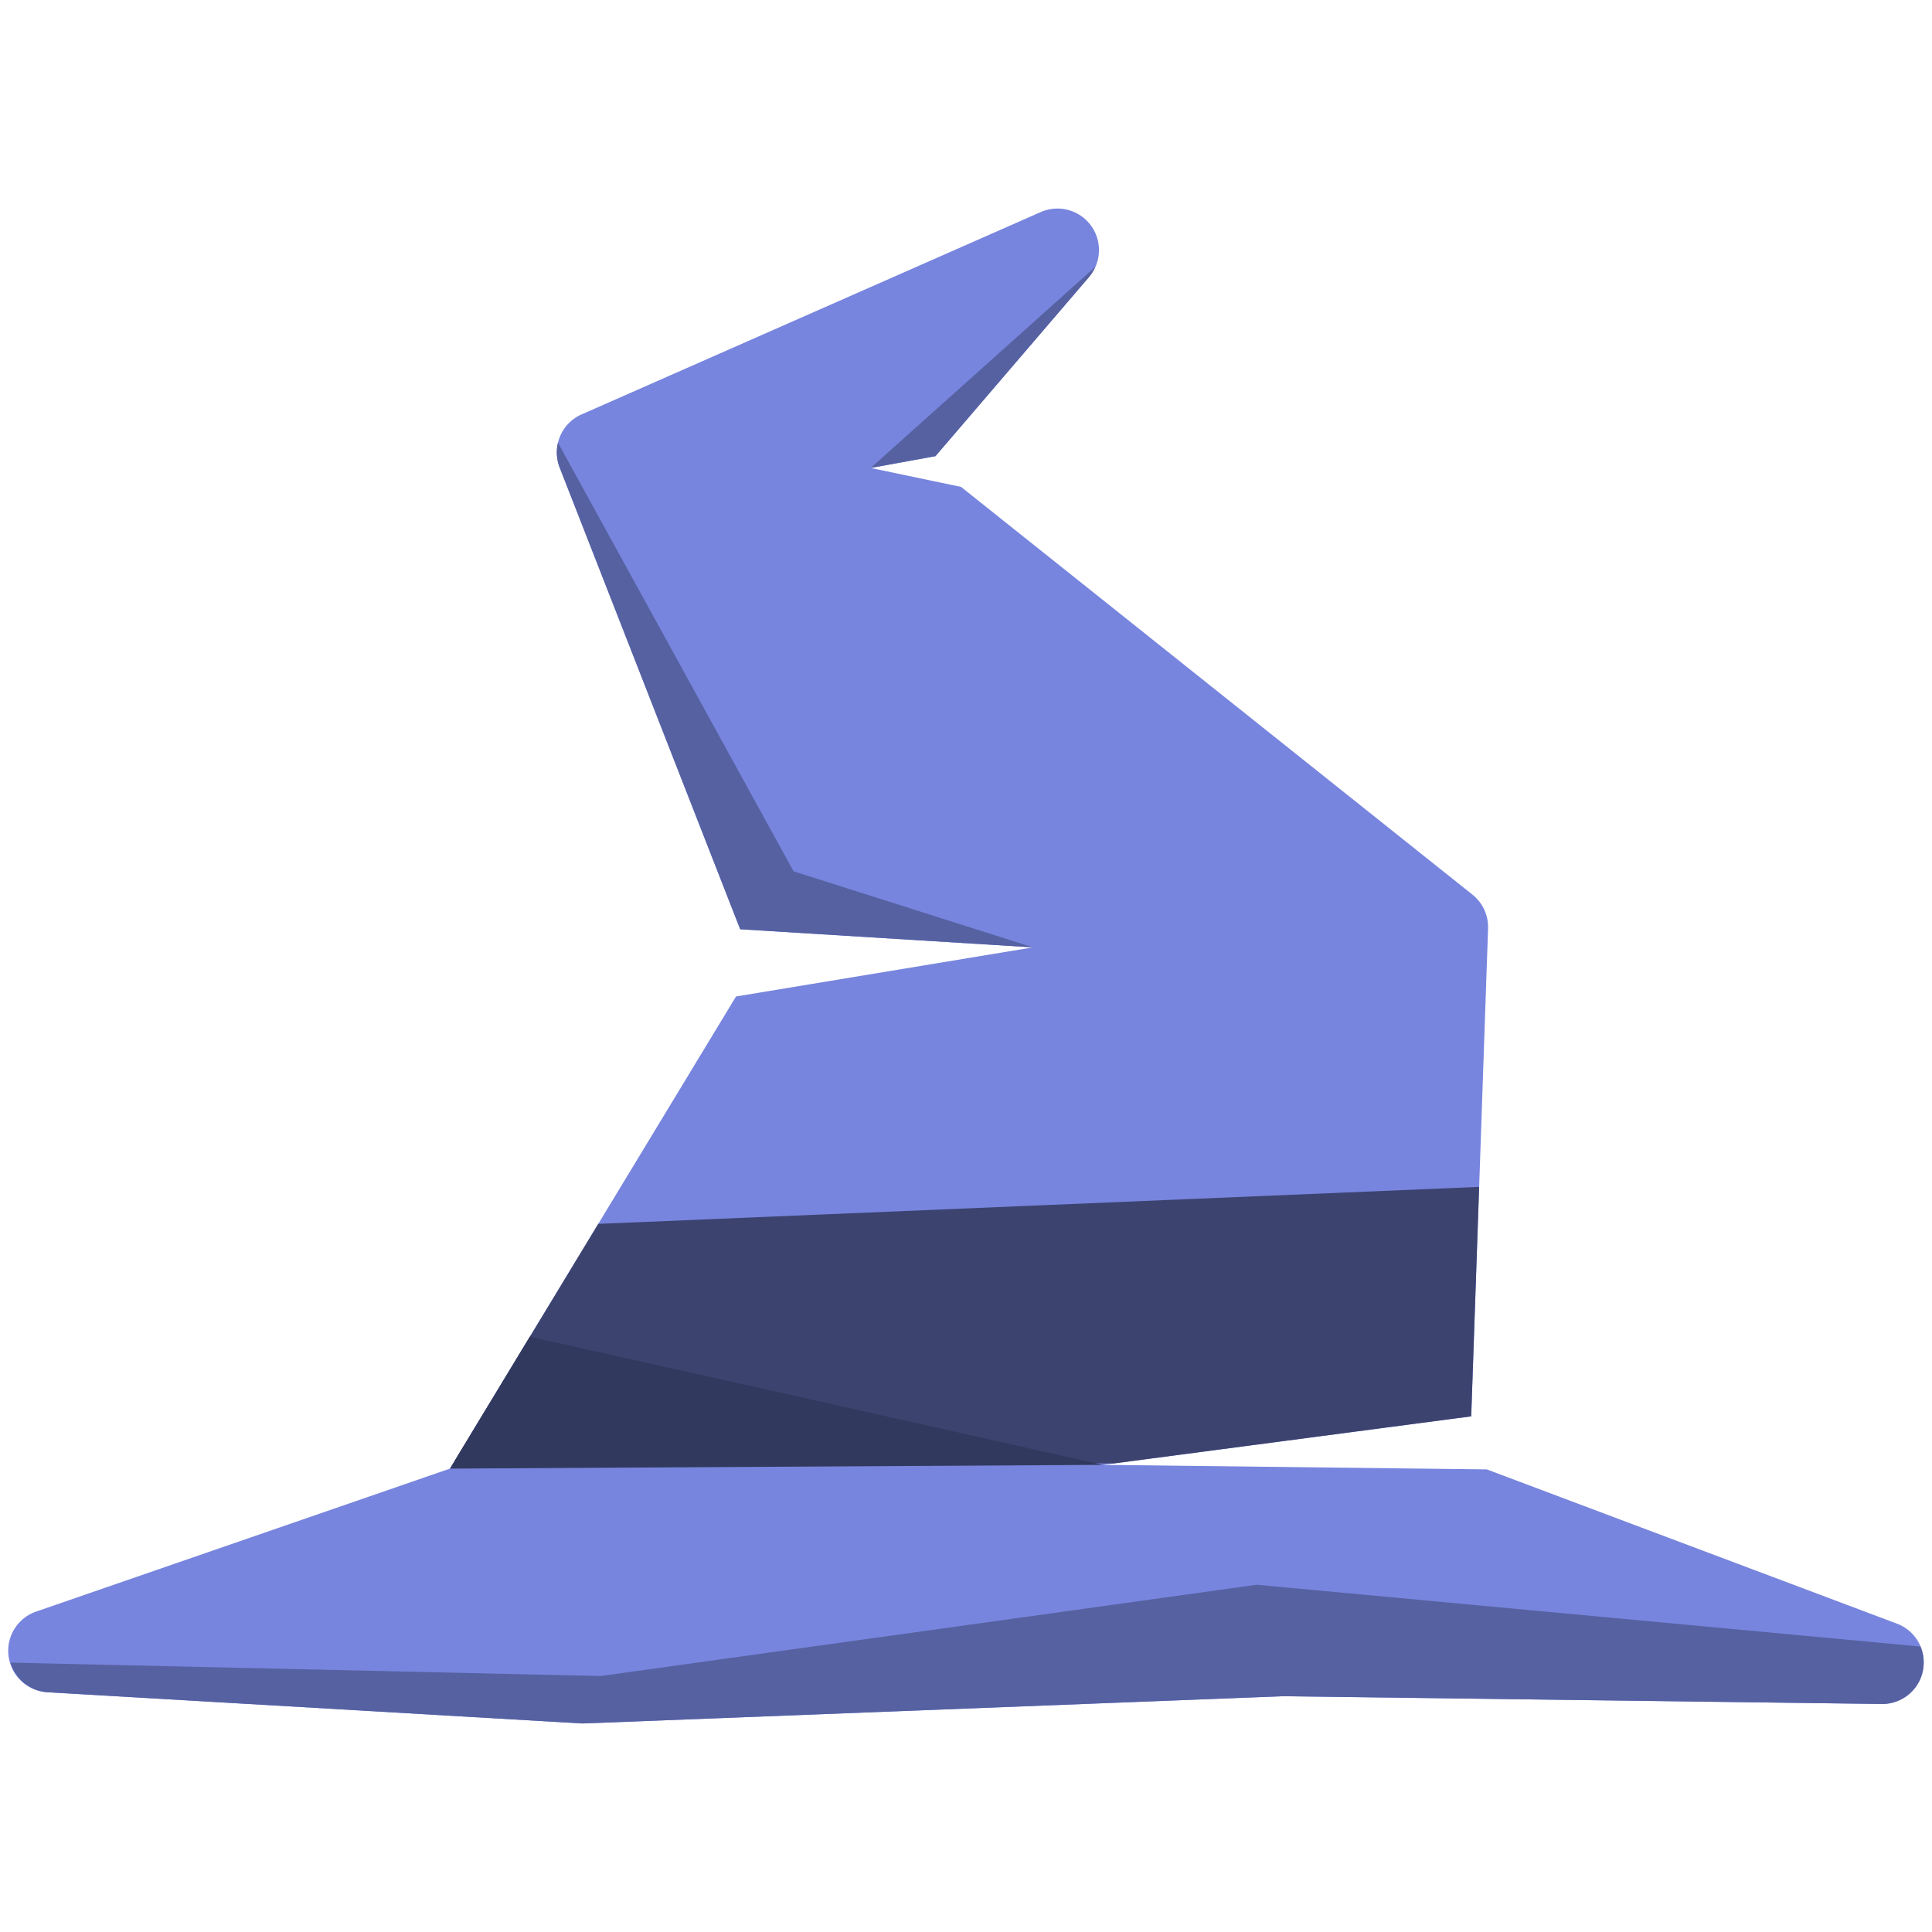 <?xml version="1.0" encoding="UTF-8" standalone="no"?>
<!-- Created with Inkscape (http://www.inkscape.org/) -->

<svg
   width="500"
   height="500"
   viewBox="0 0 132.292 132.292"
   version="1.1"
   id="svg5"
   inkscape:version="1.1.1 (3bf5ae0d25, 2021-09-20)"
   sodipodi:docname="wizard_icon.svg"
   xmlns:inkscape="http://www.inkscape.org/namespaces/inkscape"
   xmlns:sodipodi="http://sodipodi.sourceforge.net/DTD/sodipodi-0.dtd"
   xmlns="http://www.w3.org/2000/svg"
   xmlns:svg="http://www.w3.org/2000/svg">
  <sodipodi:namedview
     id="namedview7"
     pagecolor="#505050"
     bordercolor="#eeeeee"
     borderopacity="1"
     inkscape:pageshadow="0"
     inkscape:pageopacity="0"
     inkscape:pagecheckerboard="0"
     inkscape:document-units="mm"
     showgrid="false"
     units="px"
     inkscape:zoom="0.64"
     inkscape:cx="396.09375"
     inkscape:cy="396.09375"
     inkscape:window-width="1920"
     inkscape:window-height="1121"
     inkscape:window-x="-7"
     inkscape:window-y="-7"
     inkscape:window-maximized="1"
     inkscape:current-layer="layer2" />
  <defs
     id="defs2">
    <filter
       style="color-interpolation-filters:sRGB;"
       inkscape:label="Drop Shadow"
       id="filter45407"
       x="-0.279"
       y="-0.279"
       width="1.63"
       height="1.65">
      <feFlood
         flood-opacity="0.247"
         flood-color="rgb(0,0,0)"
         result="flood"
         id="feFlood45397" />
      <feComposite
         in="flood"
         in2="SourceGraphic"
         operator="in"
         result="composite1"
         id="feComposite45399" />
      <feGaussianBlur
         in="composite1"
         stdDeviation="2.395"
         result="blur"
         id="feGaussianBlur45401" />
      <feOffset
         dx="1.5"
         dy="1.9"
         result="offset"
         id="feOffset45403" />
      <feComposite
         in="SourceGraphic"
         in2="offset"
         operator="over"
         result="composite2"
         id="feComposite45405" />
    </filter>
    <filter
       style="color-interpolation-filters:sRGB;"
       inkscape:label="Drop Shadow"
       id="filter55588"
       x="-0.147"
       y="-0.186"
       width="1.307"
       height="1.393">
      <feFlood
         flood-opacity="0.129"
         flood-color="rgb(0,0,0)"
         result="flood"
         id="feFlood55578" />
      <feComposite
         in="flood"
         in2="SourceGraphic"
         operator="in"
         result="composite1"
         id="feComposite55580" />
      <feGaussianBlur
         in="composite1"
         stdDeviation="7.186"
         result="blur"
         id="feGaussianBlur55582" />
      <feOffset
         dx="1.5"
         dy="1.9"
         result="offset"
         id="feOffset55584" />
      <feComposite
         in="SourceGraphic"
         in2="offset"
         operator="over"
         result="composite2"
         id="feComposite55586" />
    </filter>
  </defs>
  <g
     inkscape:groupmode="layer"
     id="layer2"
     inkscape:label="Layer 1 copy copy 1">
    <path
       id="path47800"
       style="color:#000000;display:inline;fill:#7785de;stroke-width:5.684;stroke-linecap:round;stroke-linejoin:round;-inkscape-stroke:none"
       d="m 72.622,14.289 a 2.842,2.842 0 0 0 -1.359,0.233 L 39.823,28.377 a 2.842,2.842 0 0 0 -1.501,3.636 l 12.362,31.617 20.048,1.24 -20.333,3.363 -19.587,32.329 -28.337,9.789 a 2.842,2.842 0 0 0 0.764,5.523 l 36.499,2.132 a 2.842,2.842 0 0 0 0.278,0.003 l 47.884,-1.862 40.957,0.532 a 2.842,2.842 0 0 0 1.035,-5.501 l -28.084,-10.562 -26.279,-0.311 25.212,-3.323 1.153,-33.402 a 2.842,2.842 0 0 0 -1.068,-2.32 L 65.809,33.341 59.62,32.044 64.053,31.236 74.566,18.974 a 2.842,2.842 0 0 0 -1.944,-4.685 z" />
    <path
       id="path47972"
       style="color:#000000;fill:#3c436f;fill-opacity:1;stroke-width:5.684;stroke-linecap:round;stroke-linejoin:round;-inkscape-stroke:none"
       d="m 101.282,81.271 -60.317,2.533 -9.848,16.254 45.149,0.15 24.474,-3.226 z" />
    <path
       id="path52222"
       style="color:#000000;fill:#5661a1;fill-opacity:1;stroke-width:5.684;stroke-linecap:round;stroke-linejoin:round;-inkscape-stroke:none"
       d="M 74.994,18.277 59.62,32.044 64.053,31.237 74.566,18.974 a 2.842,2.842 0 0 0 0.428,-0.697 z M 38.207,30.313 a 2.842,2.842 0 0 0 0.115,1.7 l 12.362,31.617 20.048,1.24 -16.394,-5.207 z m 47.849,78.2 -44.914,6.251 -40.418,-0.919 a 2.842,2.842 0 0 0 2.514,2.029 l 36.499,2.132 a 2.842,2.842 0 0 0 0.277,0.003 l 47.884,-1.863 40.957,0.532 a 2.842,2.842 0 0 0 2.646,-3.933 z" />
    <path
       style="fill:#32395e;fill-opacity:1;stroke:none;stroke-width:0.296px;stroke-linecap:butt;stroke-linejoin:miter;stroke-opacity:1"
       d="M 75.528,100.305 36.28,91.526 30.811,100.562 Z"
       id="path52276"
       sodipodi:nodetypes="cccc" />
  </g>
</svg>
